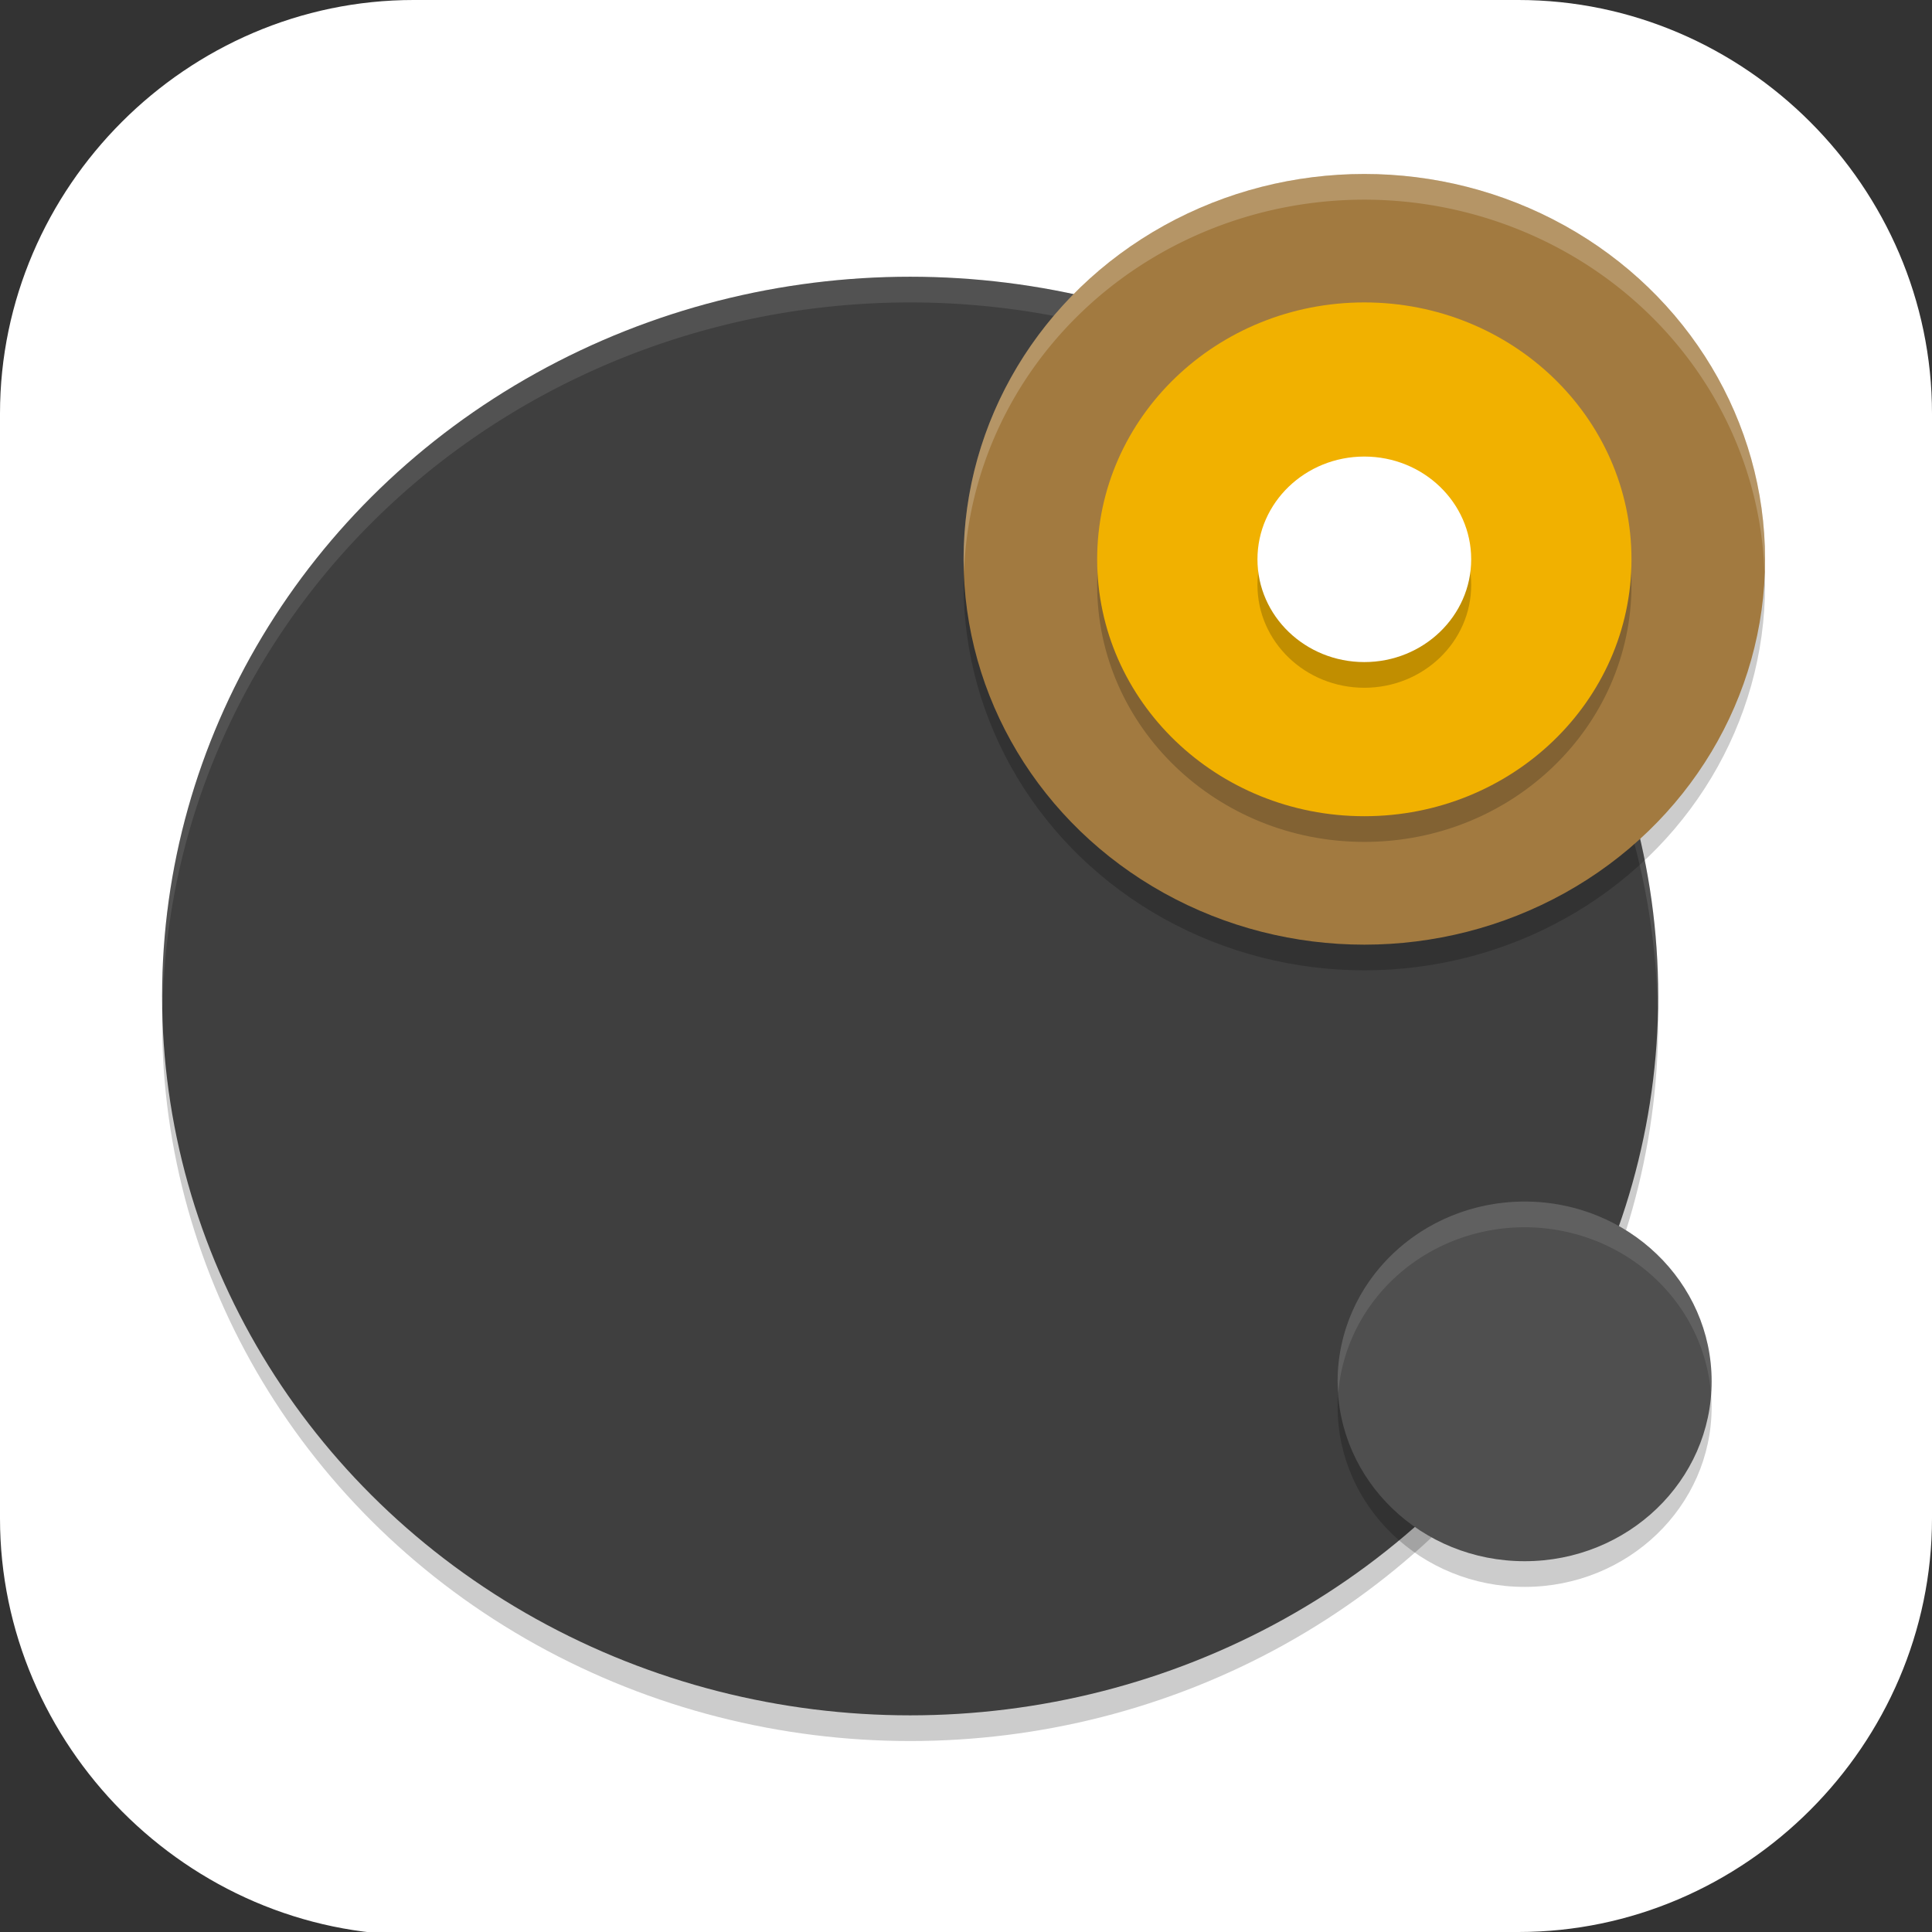 <?xml version="1.0" encoding="UTF-8" standalone="no"?>
<svg
   id="_图层_1"
   version="1.1"
   viewBox="0 0 64 64" width="22" height="22"
   sodipodi:docname="celestia.svg"
   xml:space="preserve"
   inkscape:version="1.4 (e7c3feb100, 2024-10-09)"
   xmlns:inkscape="http://www.inkscape.org/namespaces/inkscape"
   xmlns:sodipodi="http://sodipodi.sourceforge.net/DTD/sodipodi-0.dtd"
   xmlns="http://www.w3.org/2000/svg"
   xmlns:svg="http://www.w3.org/2000/svg"><rect x="0" y="0" width="64" height="64" fill="#333333" stroke="none"/><sodipodi:namedview
     id="namedview26"
     pagecolor="#505050"
     bordercolor="#eeeeee"
     borderopacity="1"
     inkscape:showpageshadow="0"
     inkscape:pageopacity="0"
     inkscape:pagecheckerboard="0"
     inkscape:deskcolor="#505050"
     inkscape:zoom="10.6875"
     inkscape:cx="32"
     inkscape:cy="27.22807"
     inkscape:window-width="1920"
     inkscape:window-height="939"
     inkscape:window-x="0"
     inkscape:window-y="34"
     inkscape:window-maximized="1"
     inkscape:current-layer="_图层_1" /><!-- Generator: Adobe Illustrator 29.0.1, SVG Export Plug-In . SVG Version: 2.1.0 Build 192)  --><defs
     id="defs6"><style
       id="style1">
      .st0 {
        fill-opacity: .5;
      }

      .st0, .st1, .st2, .st3, .st4, .st5, .st6, .st7 {
        fill: #fff;
      }

      .st8 {
        fill: #133c9a;
      }

      .st2, .st9 {
        display: none;
      }

      .st3 {
        fill-opacity: .2;
      }

      .st4 {
        fill-opacity: .9;
      }

      .st10 {
        fill: #3370ff;
      }

      .st11 {
        fill: url(#_未命名的渐变_3);
      }

      .st12 {
        fill: url(#_未命名的渐变);
      }

      .st5 {
        fill-opacity: .3;
      }

      .st6 {
        fill-opacity: 0;
      }

      .st7 {
        fill-opacity: .7;
      }

      .st13 {
        fill: #00d6b9;
      }

      .st14 {
        fill: url(#_未命名的渐变_2);
      }
    </style><radialGradient
       id="_未命名的渐变"
       data-name="未命名的渐变"
       cx="123.9"
       cy="-40.2"
       fx="123.9"
       fy="-40.2"
       r="59.4"
       gradientTransform="translate(-26.8 25.5) scale(.6 -.7)"
       gradientUnits="userSpaceOnUse"><stop
         offset="0"
         stop-color="#db202e"
         id="stop1" /><stop
         offset="1"
         stop-color="#e01b24"
         id="stop2" /></radialGradient><radialGradient
       id="_未命名的渐变_2"
       data-name="未命名的渐变 2"
       cx="67.6"
       cy="26.8"
       fx="67.6"
       fy="26.8"
       r="105.2"
       gradientTransform="translate(-26.6 25.3) scale(.6 -.7)"
       gradientUnits="userSpaceOnUse"><stop
         offset="0"
         stop-color="#ffb648"
         id="stop3" /><stop
         offset="1"
         stop-color="#ff7800"
         stop-opacity="0"
         id="stop4" /></radialGradient><radialGradient
       id="_未命名的渐变_3"
       data-name="未命名的渐变 3"
       cx="61.7"
       cy="18.6"
       fx="61.7"
       fy="18.6"
       r="68"
       gradientTransform="translate(-26.8 25.8) scale(.6 -.7)"
       gradientUnits="userSpaceOnUse"><stop
         offset="0"
         stop-color="#c64600"
         id="stop5" /><stop
         offset="1"
         stop-color="#a51d2d"
         id="stop6" /></radialGradient></defs><path
     class="st1"
     d="M47.5,64.1H13.8c-7.6,0-13.8-6.3-13.8-13.8V13.7C0,6.2,6.2,0,13.7,0h36.6c7.5,0,13.7,6.2,13.7,13.7v36.6c0,7.5-6.2,13.7-13.7,13.7h-2.9.1Z"
     id="path6"
     style="fill:#ffffff;fill-opacity:1" /><g
     id="g26"
     transform="matrix(0.885,0,0,0.851,1.83,5.763)"><circle
       style="opacity:0.2"
       cx="32"
       cy="33"
       r="28"
       id="circle1" /><circle
       style="fill:#3f3f3f"
       cx="32"
       cy="32"
       r="28"
       id="circle2" /><path
       style="opacity:0.1;fill:#ffffff"
       d="M 32,4 A 28,28 0 0 0 4,32 28,28 0 0 0 4.018,32.492 28,28 0 0 1 32,5 28,28 0 0 1 59.975,32.492 28,28 0 0 0 60,32 28,28 0 0 0 32,4 Z"
       id="path2" /><circle
       style="opacity:0.2"
       cx="49"
       cy="16"
       r="15"
       id="circle3" /><circle
       style="opacity:0.2"
       cx="55"
       cy="48"
       r="7"
       id="circle4" /><circle
       style="fill:#4f4f4f"
       cx="55"
       cy="47"
       r="7"
       id="circle5" /><circle
       style="fill:#a27a40"
       cx="49"
       cy="15"
       r="15"
       id="circle6" /><circle
       style="opacity:0.2"
       cx="49"
       cy="16"
       r="10"
       id="circle7" /><circle
       style="fill:#f1b100"
       cx="49"
       cy="15"
       r="10"
       id="circle8" /><circle
       style="opacity:0.2"
       cx="49"
       cy="16"
       r="4"
       id="circle9" /><circle
       style="fill:#ffffff"
       cx="49"
       cy="15"
       r="4"
       id="circle10" /><path
       style="opacity:0.1;fill:#ffffff"
       d="m 55,40 a 7,7 0 0 0 -7,7 7,7 0 0 0 0.025,0.445 A 7,7 0 0 1 55,41 7,7 0 0 1 61.975,47.477 7,7 0 0 0 62,47 7,7 0 0 0 55,40 Z"
       id="path10" /><path
       style="opacity:0.2;fill:#ffffff"
       d="M 49,0 A 15,15 0 0 0 34,15 15,15 0 0 0 34.018,15.475 15,15 0 0 1 49,1 15,15 0 0 1 63.977,15.508 15,15 0 0 0 64,15 15,15 0 0 0 49,0 Z"
       id="path11" /></g></svg>
